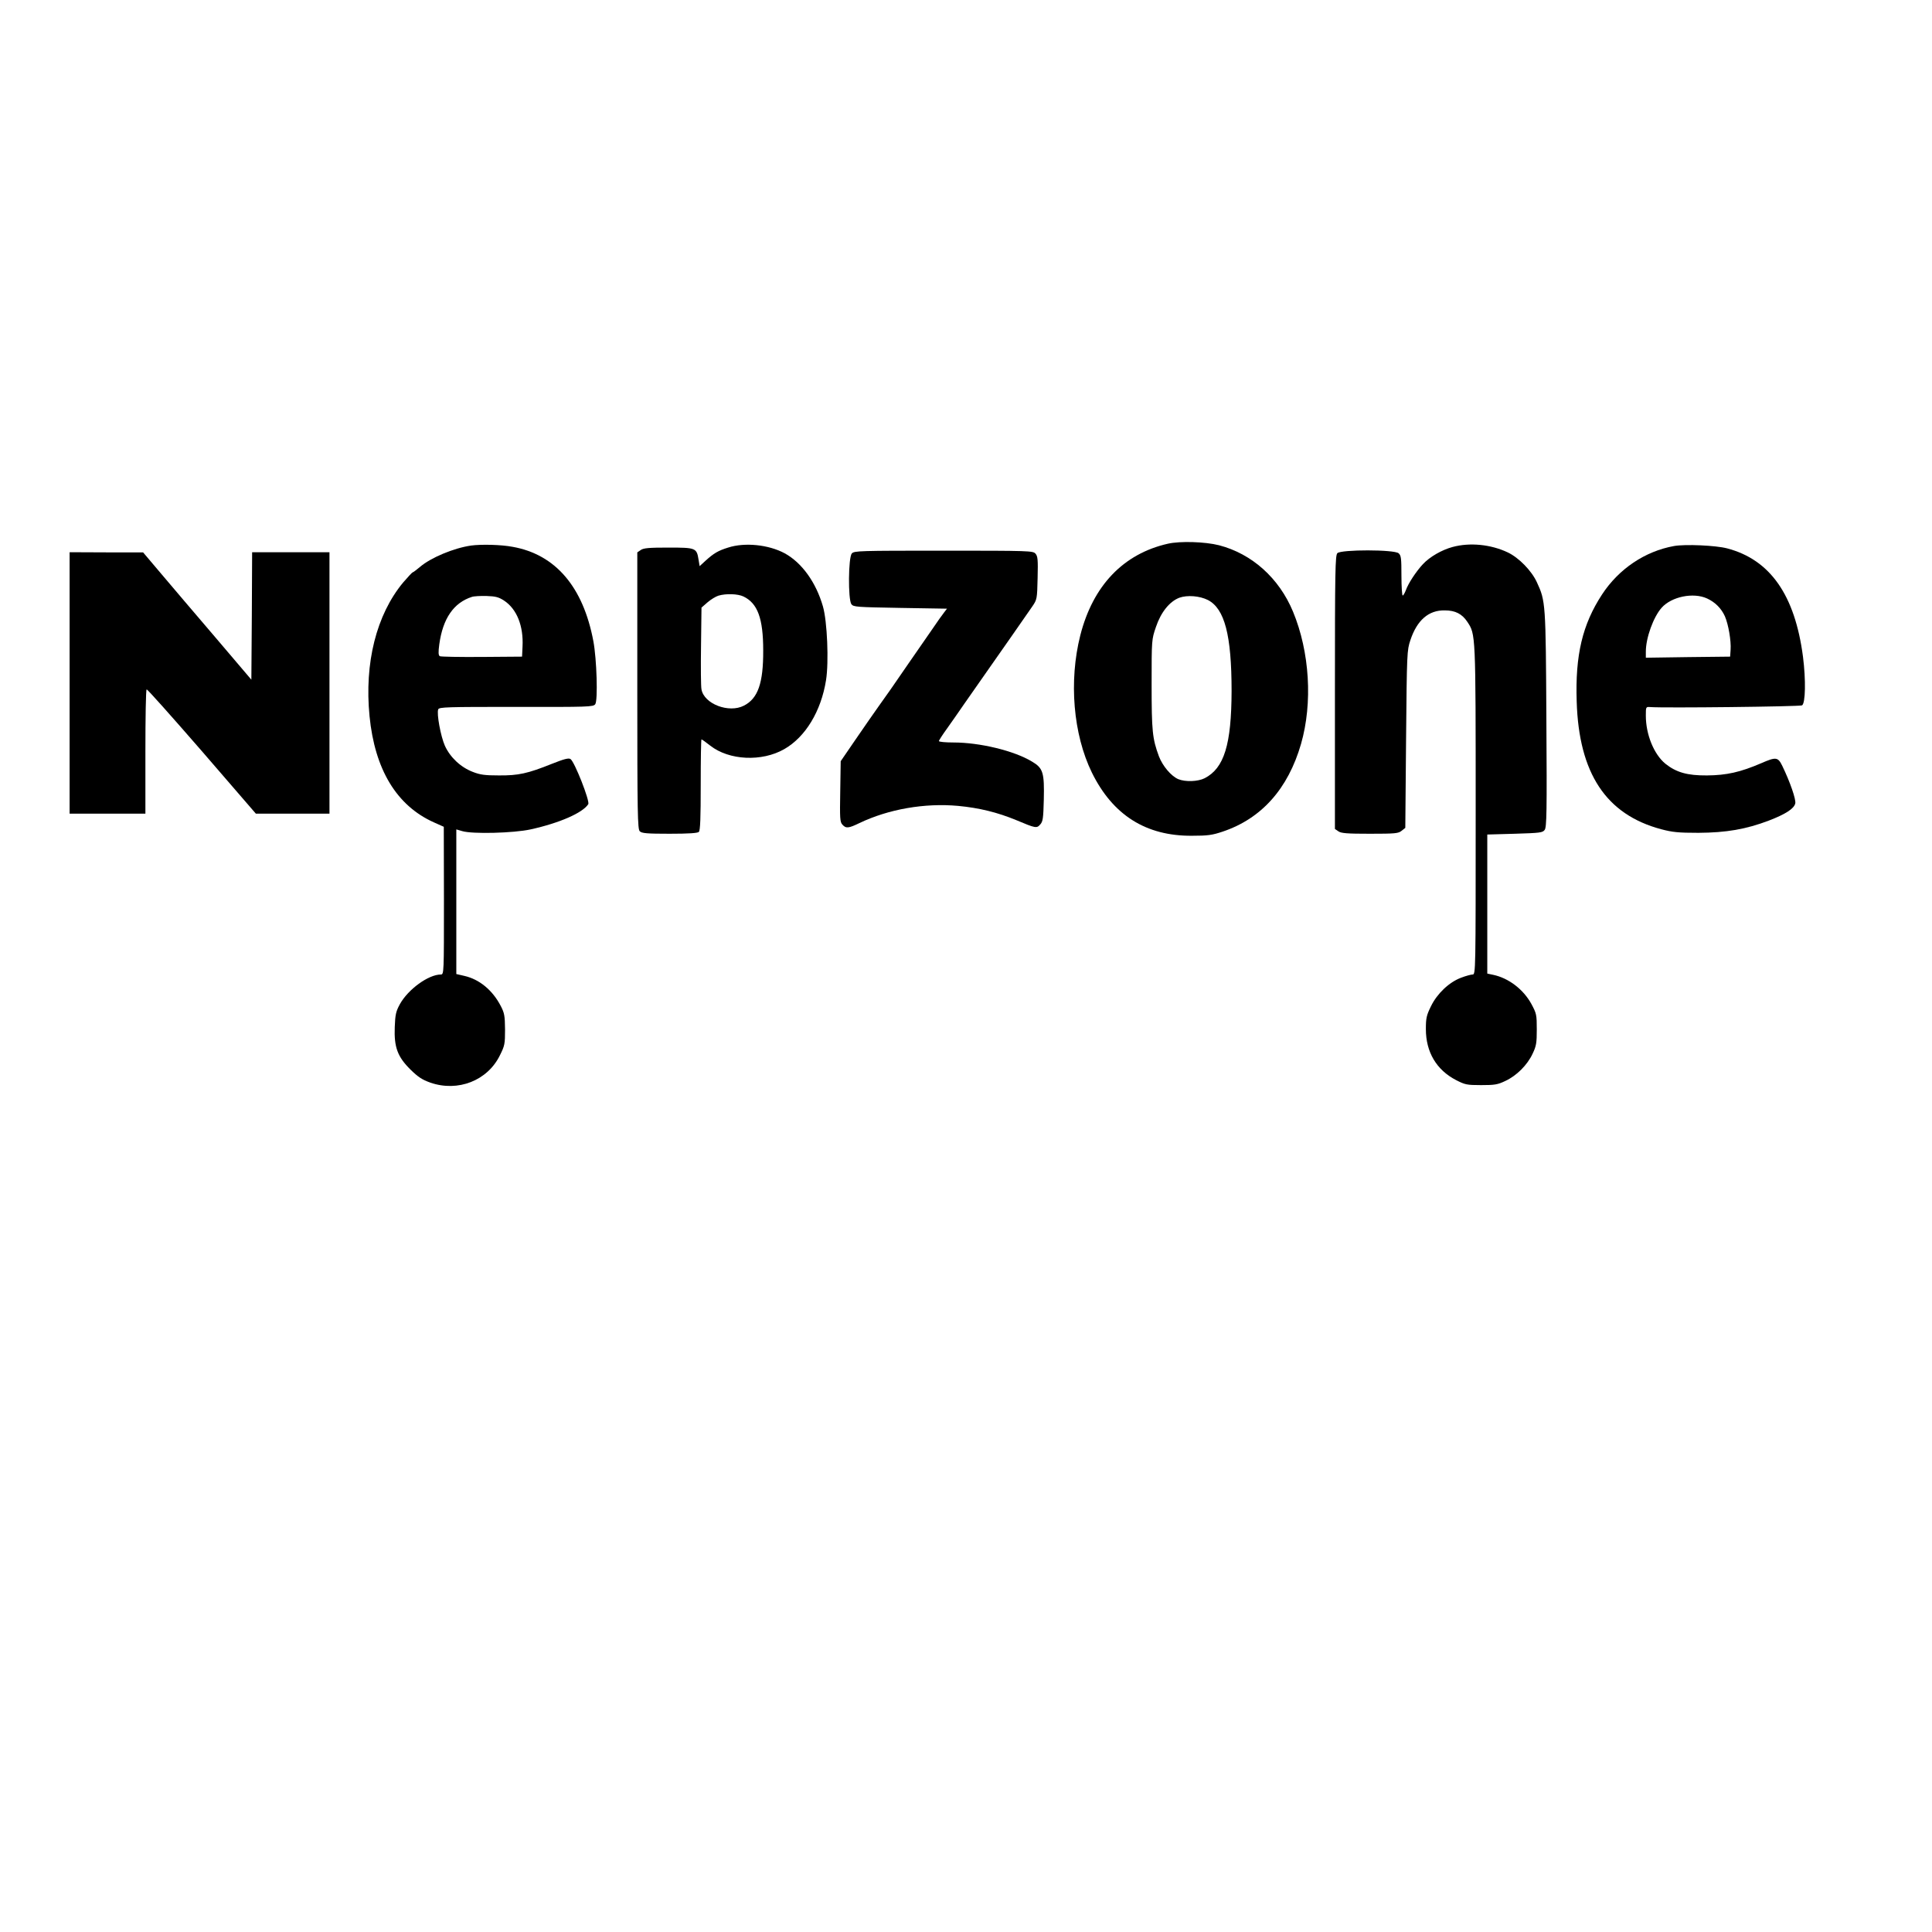 <?xml version="1.0" standalone="no"?>
<!DOCTYPE svg PUBLIC "-//W3C//DTD SVG 20010904//EN"
 "http://www.w3.org/TR/2001/REC-SVG-20010904/DTD/svg10.dtd">
<svg version="1.0" xmlns="http://www.w3.org/2000/svg"
 width="1249pt" height="1249pt" viewBox="0 0 1249 1249"
 preserveAspectRatio="xMidYMid meet">
<g transform="translate(0,1249) scale(0.1,-0.1)"
fill="#000000" stroke="none">
<path d="M7550 8975 c-287 -65 -484 -270 -566 -592 -75 -296 -46 -641 75 -888
135 -274 349 -410 646 -408 103 0 132 4 200 27 250 84 422 276 506 567 76 265
56 595 -52 855 -90 217 -266 374 -478 429 -91 23 -251 28 -331 10z m259 -364
c108 -56 153 -227 153 -588 -1 -347 -48 -499 -174 -564 -44 -22 -124 -25 -171
-6 -46 20 -101 85 -125 148 -42 114 -47 162 -47 464 0 290 0 290 28 372 32 95
88 165 152 189 51 18 130 12 184 -15z"/>
<path d="M3045 8963 c-112 -16 -262 -79 -331 -139 -22 -18 -42 -34 -46 -34 -3
0 -31 -30 -62 -66 -173 -209 -251 -520 -217 -864 34 -345 175 -578 415 -686
l65 -29 1 -477 c0 -468 0 -478 -20 -478 -80 0 -212 -96 -265 -192 -25 -46 -30
-66 -33 -148 -5 -130 18 -192 102 -275 49 -48 75 -65 128 -84 179 -62 370 13
450 177 31 62 33 73 33 167 -1 89 -4 106 -28 152 -53 102 -138 172 -235 194
l-52 12 0 468 0 467 38 -11 c65 -20 333 -13 442 11 187 41 337 107 373 163 12
19 -89 276 -115 292 -12 8 -42 0 -120 -31 -157 -63 -217 -76 -343 -75 -90 0
-121 4 -169 23 -78 30 -146 94 -180 169 -27 61 -54 207 -43 235 6 15 55 16
504 16 468 -1 498 0 511 17 18 23 10 292 -12 408 -66 351 -245 561 -523 610
-74 14 -201 17 -268 8z m214 -356 c82 -54 126 -164 119 -297 l-3 -65 -260 -2
c-143 -1 -266 1 -272 5 -9 6 -10 25 -3 77 23 167 93 268 210 306 14 5 57 7 96
6 58 -2 78 -7 113 -30z"/>
<path d="M4707 8950 c-64 -20 -92 -36 -147 -86 l-37 -34 -7 42 c-12 76 -18 78
-195 78 -126 0 -161 -3 -179 -16 l-22 -15 0 -894 c0 -799 2 -895 16 -909 13
-13 45 -16 193 -16 124 0 181 4 189 12 9 9 12 90 12 305 0 161 2 293 5 293 3
0 28 -18 56 -40 122 -96 334 -106 479 -23 137 78 238 245 270 445 19 117 8
382 -20 478 -45 156 -136 282 -247 343 -104 56 -258 72 -366 37z m99 -316 c92
-44 128 -142 128 -349 1 -211 -34 -311 -125 -357 -97 -50 -257 11 -274 105 -4
18 -5 145 -3 281 l3 248 39 34 c22 19 54 38 70 43 50 15 126 12 162 -5z"/>
<path d="M9391 8954 c-70 -19 -147 -63 -192 -111 -43 -46 -95 -124 -111 -170
-7 -18 -16 -33 -20 -33 -4 0 -8 58 -8 128 0 112 -2 131 -18 145 -27 25 -372
25 -396 1 -14 -14 -16 -109 -16 -899 l0 -884 22 -15 c18 -13 56 -16 204 -16
164 0 184 2 205 19 l24 19 5 574 c5 561 6 574 28 640 43 129 118 194 222 192
69 0 112 -23 146 -74 54 -82 54 -69 54 -1217 0 -1050 0 -1063 -20 -1063 -10 0
-44 -9 -75 -21 -77 -29 -154 -102 -194 -184 -29 -59 -33 -77 -33 -148 0 -148
68 -264 196 -330 57 -29 68 -32 161 -32 88 0 107 3 157 27 73 34 142 103 176
176 24 50 27 70 27 157 0 95 -2 103 -34 163 -52 96 -148 169 -248 190 l-38 8
0 449 0 450 178 5 c164 5 180 7 193 25 13 17 15 115 11 715 -4 752 -5 764 -61
885 -34 75 -117 160 -189 194 -110 52 -245 65 -356 35z"/>
<path d="M10822 8960 c-188 -34 -357 -148 -465 -313 -127 -194 -174 -392 -164
-692 14 -465 190 -731 547 -826 72 -19 110 -23 240 -23 180 1 308 23 455 79
109 42 163 77 171 111 6 25 -34 140 -84 243 -28 57 -40 59 -136 17 -135 -58
-224 -78 -351 -79 -128 -1 -199 20 -269 76 -74 61 -126 189 -126 310 0 57 0
58 28 56 88 -7 969 3 982 11 22 14 25 164 6 314 -52 399 -212 628 -491 701
-72 19 -270 28 -343 15z m214 -339 c52 -24 92 -64 115 -115 23 -53 41 -159 37
-216 l-3 -45 -272 -3 -273 -4 0 39 c0 90 49 224 102 284 64 72 205 101 294 60z"/>
<path d="M5507 8912 c-23 -25 -25 -297 -3 -328 14 -18 32 -19 316 -24 l302 -5
-19 -25 c-11 -14 -45 -61 -75 -106 -31 -45 -98 -141 -149 -215 -51 -74 -105
-152 -120 -174 -16 -22 -50 -71 -78 -110 -27 -38 -94 -134 -148 -213 l-98
-143 -3 -196 c-3 -173 -2 -197 14 -214 23 -26 40 -24 110 10 188 90 422 131
639 111 136 -13 251 -41 375 -92 126 -53 132 -54 155 -28 17 19 20 39 23 159
4 177 -4 205 -77 248 -116 70 -337 123 -507 123 -52 0 -94 4 -94 9 0 5 24 42
53 82 29 41 79 112 111 159 93 133 123 176 163 233 59 83 243 348 277 397 30
44 31 48 34 183 3 120 1 141 -14 158 -16 18 -38 19 -594 19 -546 0 -578 -1
-593 -18z"/>
<path d="M450 8075 l0 -845 245 0 245 0 0 399 c0 220 3 402 8 404 4 3 164
-177 357 -399 l349 -404 238 0 238 0 0 845 0 845 -250 0 -250 0 -2 -412 -3
-412 -234 275 c-129 151 -287 336 -350 411 l-116 137 -237 0 -238 1 0 -845z"/>
</g>
</svg>
